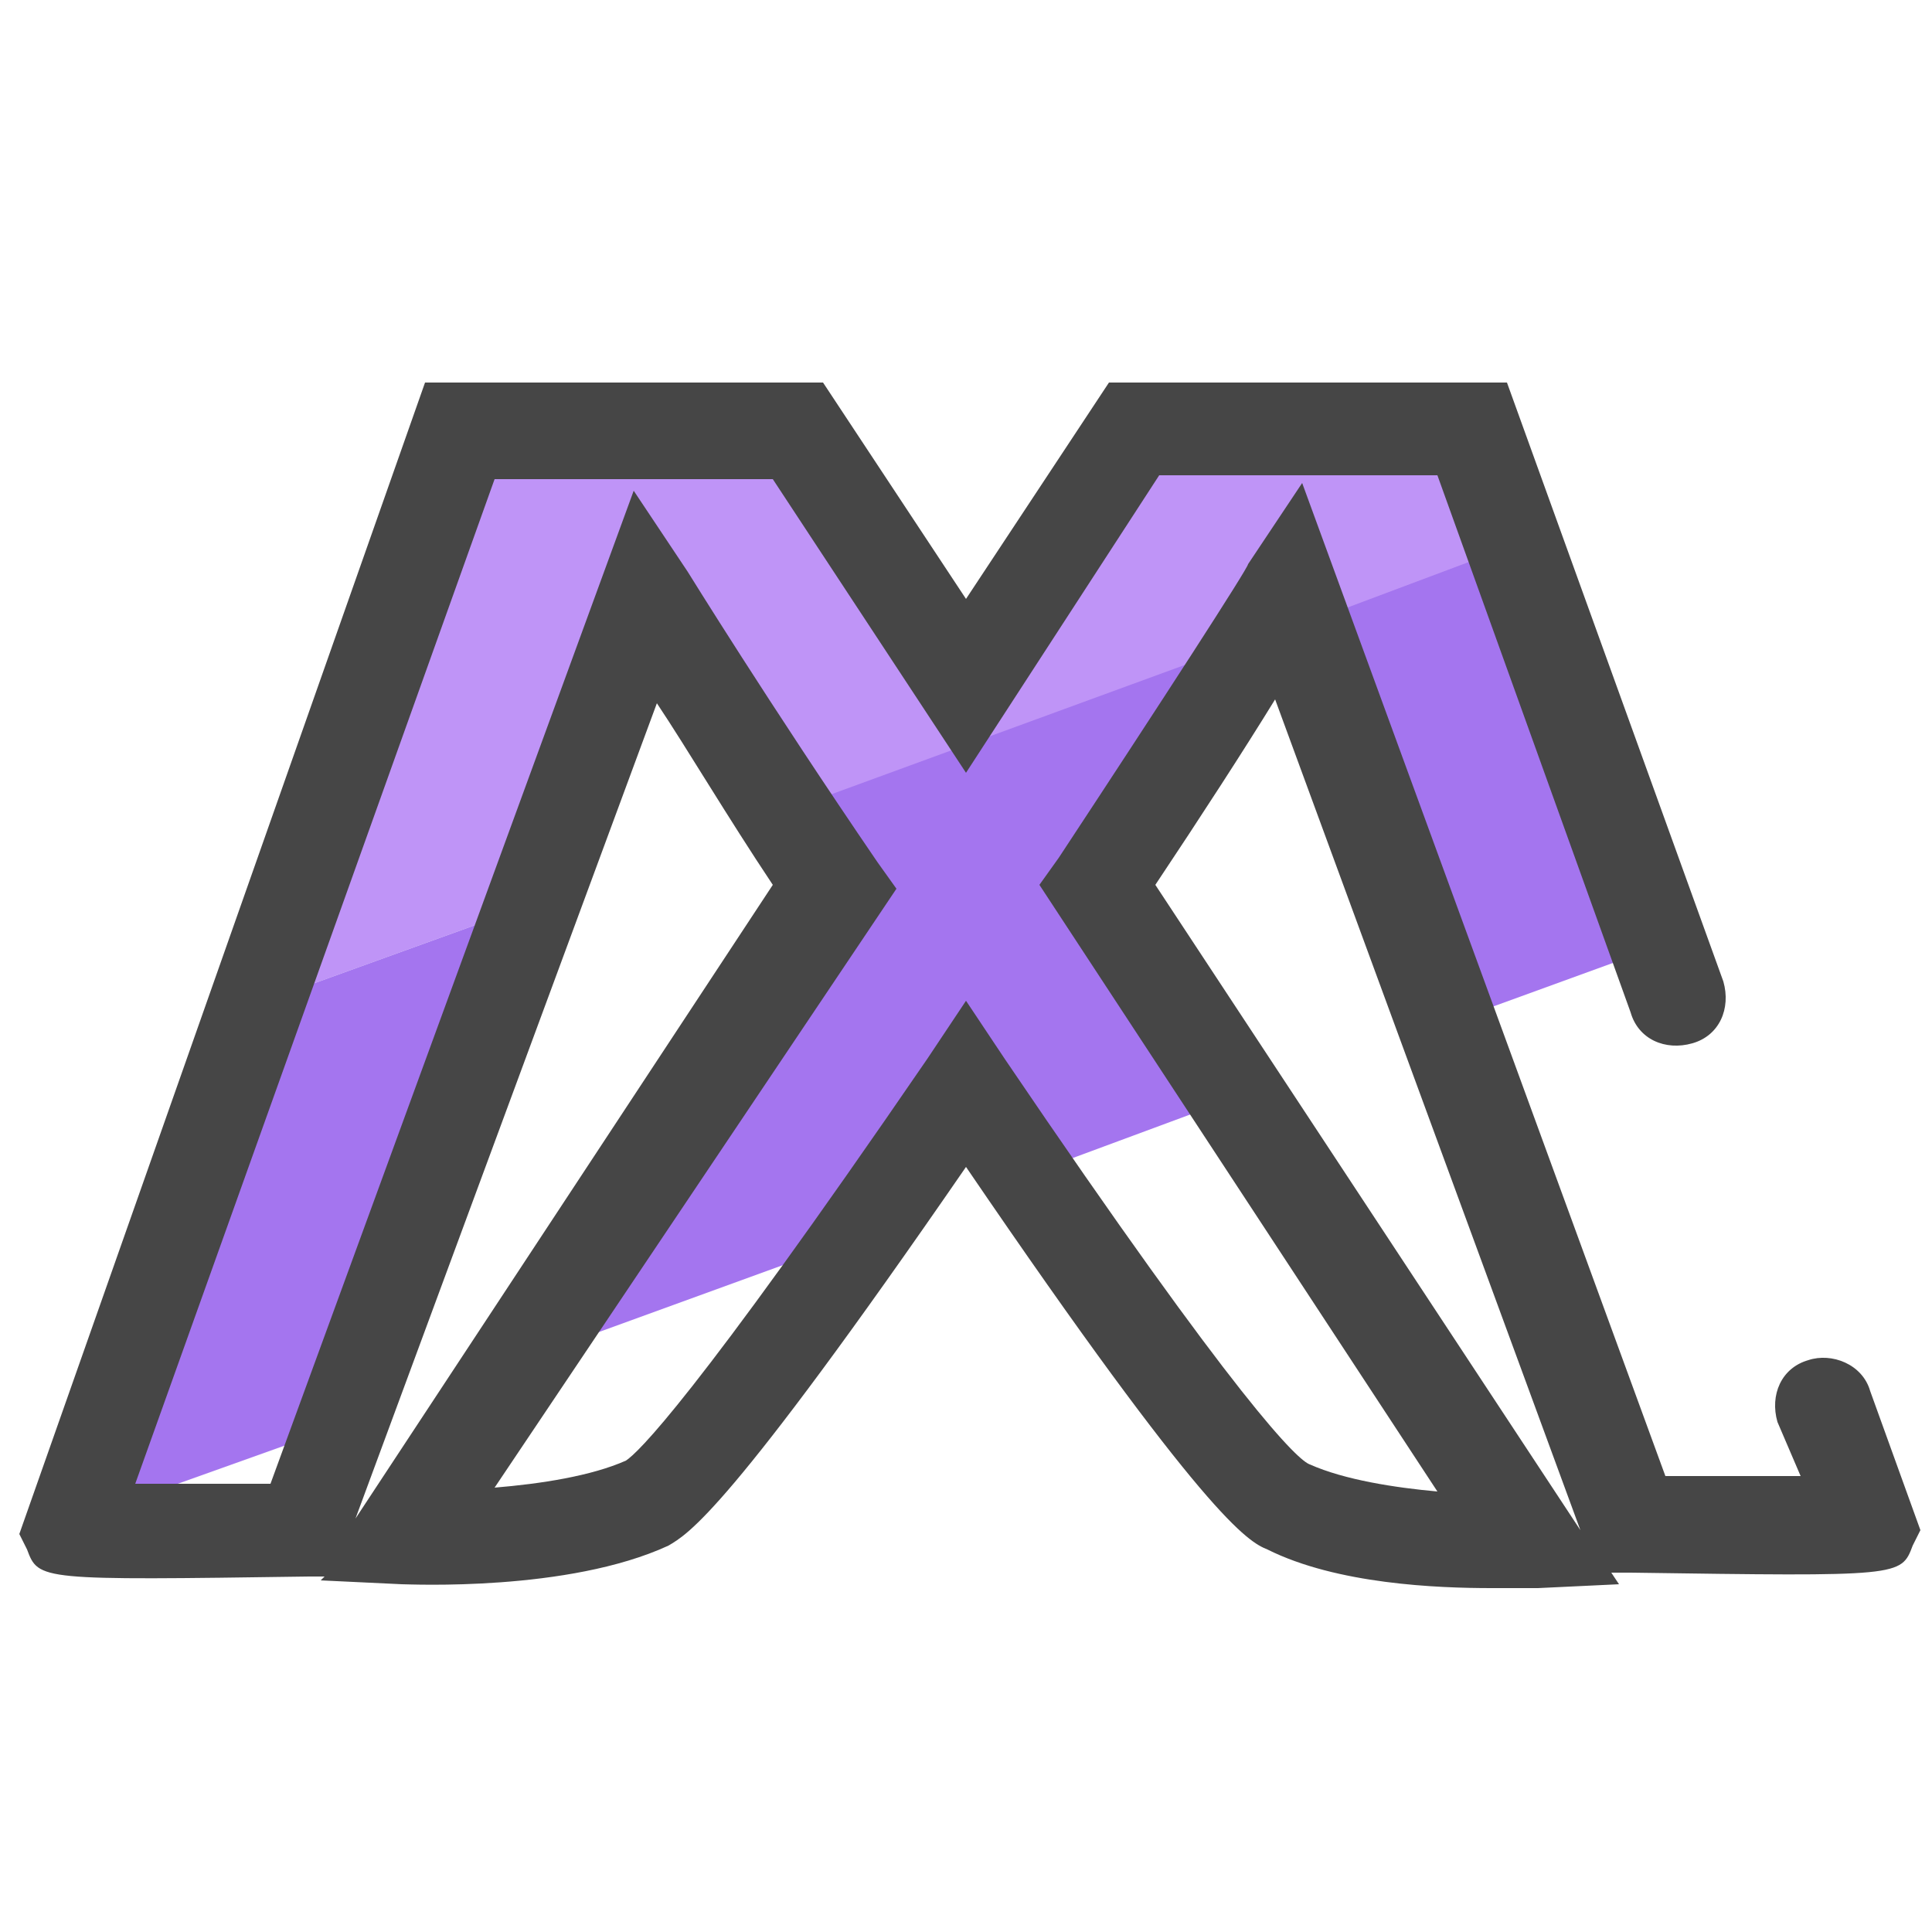 <svg xmlns="http://www.w3.org/2000/svg" viewBox="0 0 50 50"><path fill="#bf94f7" d="M38.1 11.1h-8.7L25 17.7l-4.3-6.6H12L6.6 26l7.2-2.6 2.9-7.9s1.5 2.4 3.6 5.6l12.3-4.5c.5-.7.8-1.2.8-1.2l.3.8 5.6-2-1.2-3.1z"/><path fill="#a475ef" d="M13.8 23.4L6.6 26 1.8 39.4l7-2.5zM25 28c.5.8 1.1 1.6 1.6 2.4l5.4-2-3.6-5.5c1.8-2.7 3.3-5 4.2-6.4L20.3 21c.4.6.8 1.3 1.3 1.9l-8.1 12.3 8.8-3.2c.8-1.3 1.8-2.6 2.7-4zm14.2-13.9l-5.6 2.1 3.8 10.3 5.5-2z"/><path fill="#464646" d="M38.6 41.1c-1.4 0-4-.1-5.8-1-.5-.2-1.6-.8-7.8-9.9-6.2 9-7.2 9.5-7.7 9.8-2.6 1.2-6.7 1-6.9 1l-2.1-.1.1-.1H8c-7 .1-7 .1-7.3-.7l-.2-.4L11 9.9h10.3l3.7 5.6 3.7-5.6H39l5.6 15.5c.2.7-.1 1.4-.8 1.6s-1.4-.1-1.6-.8l-5-13.9H30L25 20l-5-7.6h-7.2l-9.3 26H7l9.4-25.7 1.4 2.1s2.1 3.4 4.9 7.5l.5.7-10.4 15.5c1.2-.1 2.5-.3 3.4-.7.3-.2 1.7-1.5 7.8-10.4l1-1.5 1 1.5c6.1 9 7.6 10.4 7.9 10.5.9.4 2.2.6 3.3.7L26.9 22.9l.5-.7c2.7-4.1 4.9-7.5 4.9-7.6l1.4-2.1 9.4 25.7h3.5l-.6-1.4c-.2-.7.1-1.4.8-1.6.6-.2 1.4.1 1.6.8l1.3 3.6-.2.4c-.3.8-.3.8-7.3.7h-.5l.2.3-2.1.1h-1.2zm-8.7-18.2l11 16.7L33 18.1c-.8 1.3-1.9 3-3.1 4.8zM1.7 39.6zM17 18.2L9.2 39.3 20 22.9c-1.2-1.8-2.2-3.5-3-4.7z"/><path fill="none" d="M22.3 32l4.3-1.6c-.5-.8-1.1-1.6-1.6-2.4-.9 1.4-1.9 2.7-2.7 4zm20.9-6.7l-.1-.3-.2-.5-5.5 2 4.8 13s6.2.1 6.1 0L47 35.9"/></svg>
